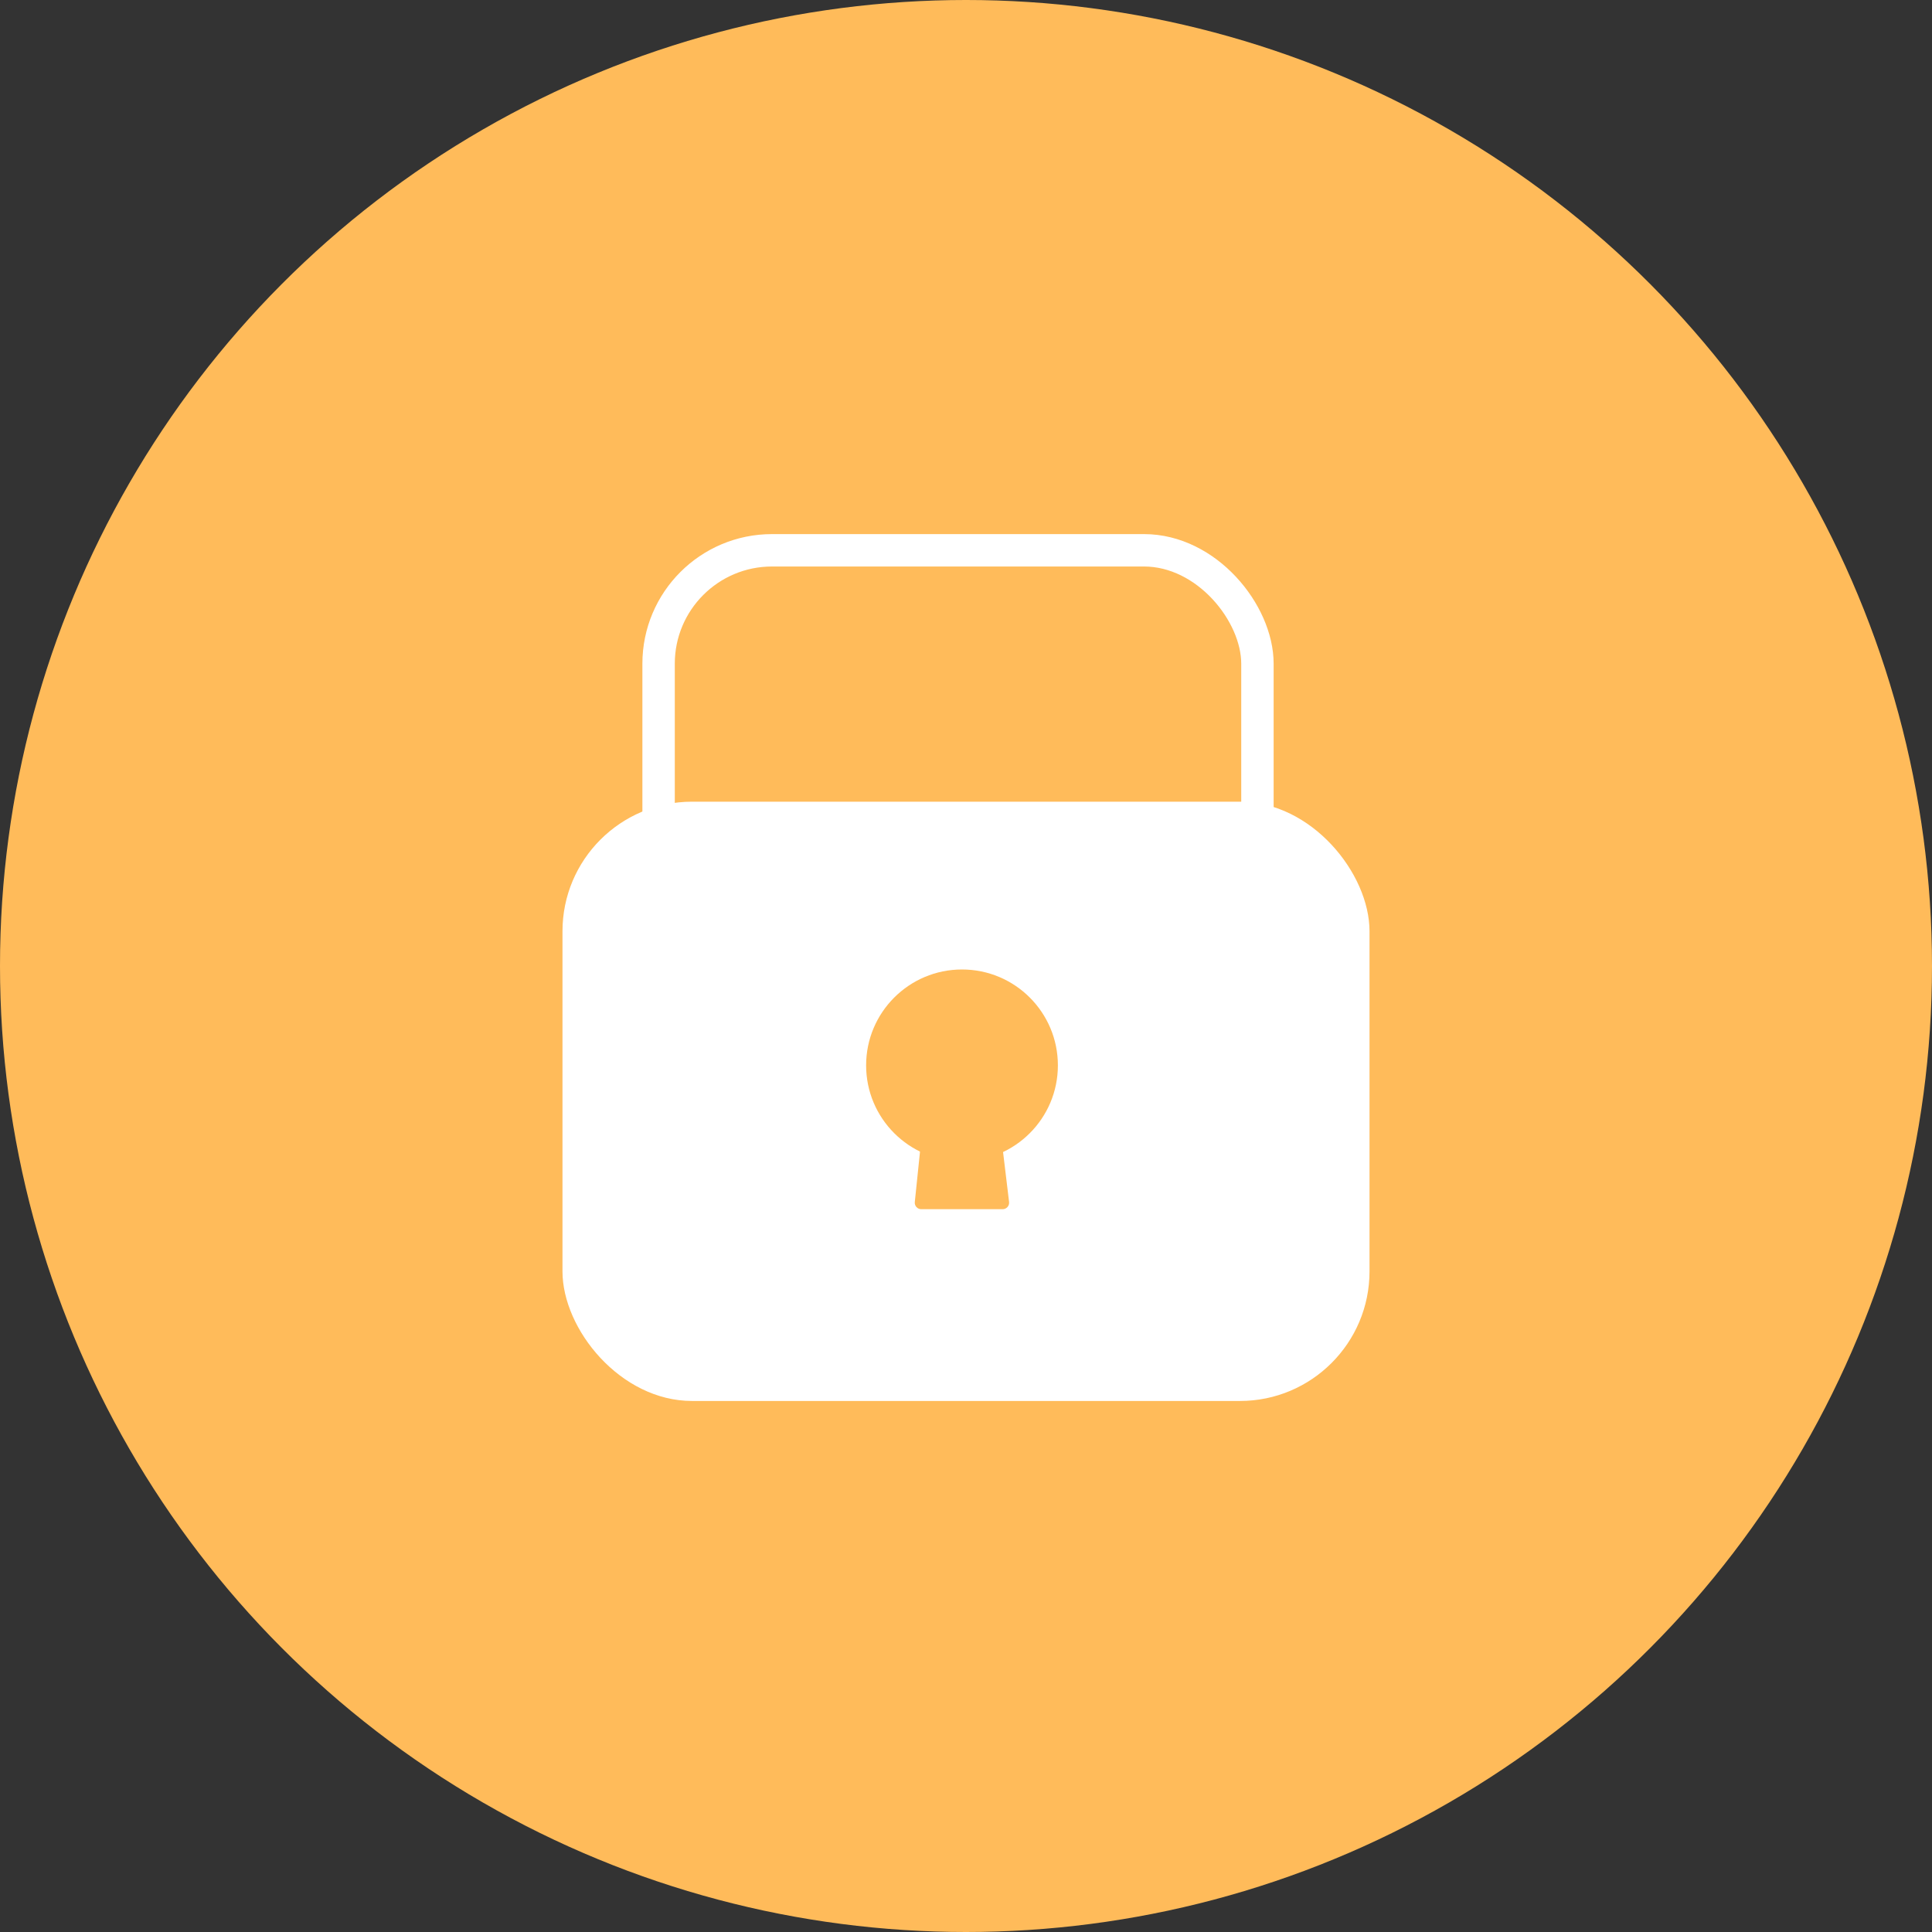 <svg width="237" height="237" viewBox="0 0 237 237" fill="none" xmlns="http://www.w3.org/2000/svg">
<rect x="0" y="0" width="237" height="237" fill="#333333" stroke="none"/>
<circle cx="118.5" cy="118.5" r="118.5" fill="#FFBB5A"/>
<rect x="80.79" y="67.506" width="73.461" height="56.797" rx="13.912" stroke="white" stroke-width="3.975"/>
<rect x="69" y="98.343" width="99" height="73.515" rx="15.899" fill="white"/>
<circle cx="118.01" cy="130.689" r="11.762" fill="#FFBB5A"/>
<path d="M123.784 147.443L121.883 131.669H113.85L112.219 147.456C112.171 147.925 112.539 148.333 113.01 148.333H122.995C123.471 148.333 123.841 147.916 123.784 147.443Z" fill="#FFBB5A"/>
</svg>
